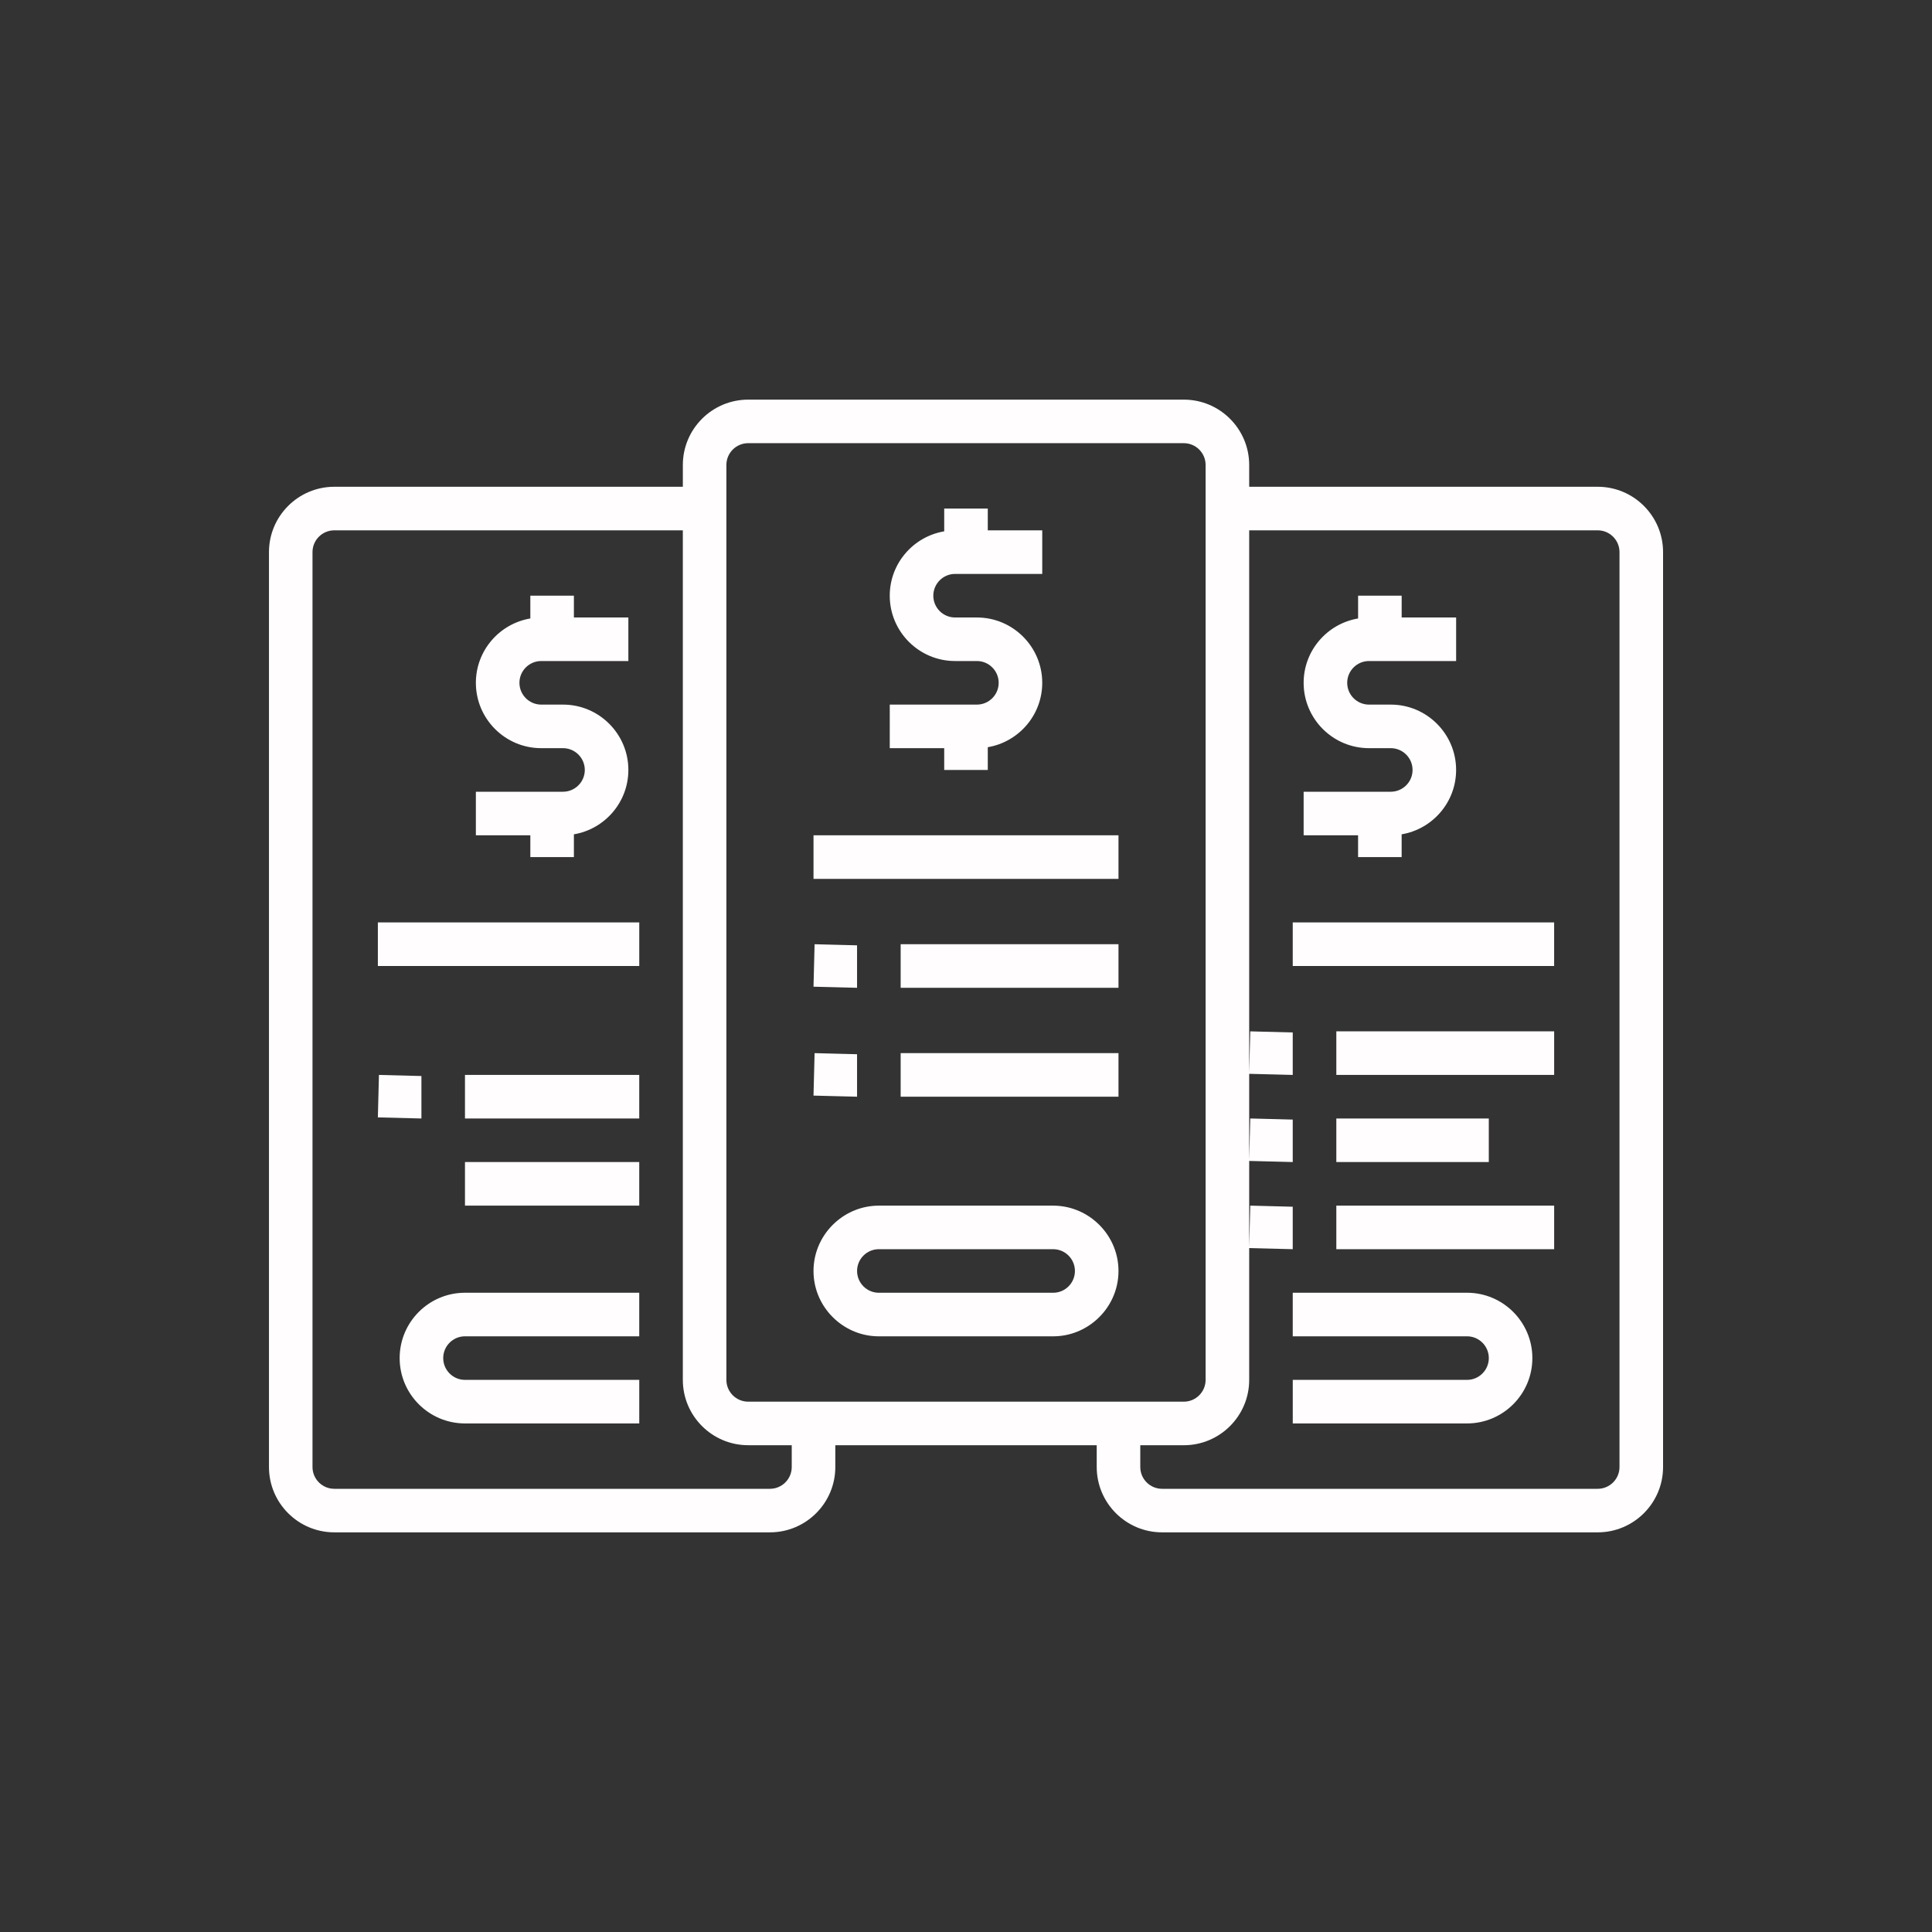 <svg xmlns="http://www.w3.org/2000/svg" enable-background="new 0 0 100 100" viewBox="0 0 100 100" id="TariffPlansSubscription">
  <rect x="0" y="0" width="100" height="100" fill="#333333" stroke="none"/>
  <path d="M82.698,25.195h-18.04v-1.128c0-1.865-1.517-3.382-3.382-3.382h-22.55c-1.865,0-3.382,1.517-3.382,3.382v1.128h-18.04c-1.865,0-3.382,1.517-3.382,3.382v47.355c0,1.866,1.517,3.382,3.382,3.382h22.55c1.865,0,3.382-1.517,3.382-3.382v-1.128h13.53v1.128c0,1.866,1.518,3.382,3.382,3.382h22.55c1.865,0,3.382-1.517,3.382-3.382V28.577C86.08,26.712,84.563,25.195,82.698,25.195z M83.825,75.933c0,0.622-0.506,1.127-1.127,1.127h-22.55c-0.621,0-1.127-0.506-1.127-1.127v-1.128h2.255c1.865,0,3.382-1.517,3.382-3.382v-6.822v-4.51v-4.51V27.45h18.04c0.621,0,1.127,0.506,1.127,1.127V75.933z M40.98,75.933c0,0.622-0.506,1.127-1.127,1.127h-22.55c-0.622,0-1.128-0.506-1.128-1.127V28.577c0-0.622,0.506-1.127,1.128-1.127h18.04v43.972c0,1.866,1.517,3.382,3.382,3.382h2.255V75.933z M40.98,72.55h-2.255c-0.621,0-1.127-0.506-1.127-1.128V27.45v-1.128v-1.128v-1.128c0-0.622,0.506-1.127,1.127-1.127h22.55c0.621,0,1.127,0.506,1.127,1.127v1.128v1.128v1.128v43.972c0,0.622-0.506,1.128-1.127,1.128H59.02h-1.127h-1.128h-13.53h-1.128H40.98z M70.295,43.235h-2.819V40.98h2.819h1.691c0.622,0,1.128-0.506,1.128-1.127c0-0.622-0.506-1.128-1.128-1.128h-1.127c-1.865,0-3.383-1.517-3.383-3.382c0-1.673,1.222-3.062,2.819-3.331v-1.179h2.255v1.127h2.819v2.255H72.55h-1.691c-0.621,0-1.128,0.506-1.128,1.127c0,0.622,0.506,1.128,1.128,1.128h1.127c1.865,0,3.382,1.517,3.382,3.382c0,1.673-1.221,3.062-2.819,3.332v1.178h-2.255V43.235z M27.45,43.235h-2.819V40.98h2.819h1.691c0.621,0,1.128-0.506,1.128-1.127c0-0.622-0.506-1.128-1.128-1.128h-1.128c-1.865,0-3.382-1.517-3.382-3.382c0-1.673,1.222-3.062,2.819-3.331v-1.179h2.255v1.127h2.819v2.255h-2.819h-1.691c-0.622,0-1.128,0.506-1.128,1.127c0,0.622,0.506,1.128,1.128,1.128h1.128c1.865,0,3.382,1.517,3.382,3.382c0,1.673-1.222,3.062-2.819,3.332v1.178H27.45V43.235z M48.873,38.725h-2.819V36.47h2.819h1.691c0.621,0,1.127-0.506,1.127-1.128c0-0.621-0.506-1.127-1.127-1.127h-1.128c-1.865,0-3.383-1.517-3.383-3.382c0-1.673,1.222-3.062,2.819-3.331v-1.179h2.255v1.128h2.819v2.255h-2.819h-1.691c-0.622,0-1.128,0.506-1.128,1.128c0,0.622,0.506,1.127,1.128,1.127h1.128c1.865,0,3.382,1.517,3.382,3.382c0,1.673-1.222,3.062-2.819,3.332v1.178h-2.255V38.725z M43.235,45.49h-1.128v-2.255h1.128h13.53h1.128v2.255h-1.128H43.235z M56.765,48.873h1.128v2.255h-1.128H46.618v-2.255H56.765z M43.235,51.099l-1.128-0.028l0.056-2.198l1.071,0.028l1.127,0.029v2.198L43.235,51.099z M56.765,54.51h1.128v2.255h-1.128H46.618V54.51H56.765z M43.235,56.737l-1.128-0.029l0.056-2.198l1.071,0.028l1.127,0.029v2.198L43.235,56.737z M66.912,47.745h13.53V50h-13.53V47.745z M69.168,53.382h11.275v2.255H69.168V53.382z M66.912,55.638l-2.255-0.057l0.056-2.198l2.199,0.057V55.638z M77.06,57.893v2.255h-7.892v-2.255H77.06z M66.912,60.147l-2.255-0.057l0.056-2.198l2.199,0.057V60.147z M69.168,62.403h11.275v2.255H69.168V62.403z M66.912,64.658l-2.255-0.057l0.056-2.198l2.199,0.057V64.658z M19.558,47.745h13.53V50h-13.53V47.745z M24.067,55.638h9.02v2.255h-9.02V55.638z M21.813,57.893l-2.255-0.057l0.056-2.198l2.199,0.057V57.893z M24.067,60.147h9.02v2.255h-9.02V60.147z M45.49,69.168h9.02c0.867,0,1.656-0.33,2.255-0.868c0.69-0.619,1.128-1.515,1.128-2.514c0-0.998-0.437-1.894-1.128-2.514c-0.599-0.538-1.388-0.868-2.255-0.868h-9.02c-0.867,0-1.656,0.331-2.255,0.868c-0.69,0.62-1.128,1.516-1.128,2.514c0,0.999,0.437,1.895,1.128,2.514C43.834,68.838,44.623,69.168,45.49,69.168z M45.49,64.658h9.02c0.622,0,1.128,0.506,1.128,1.128c0,0.622-0.506,1.127-1.128,1.127h-9.02c-0.622,0-1.128-0.506-1.128-1.127C44.362,65.163,44.868,64.658,45.49,64.658z M24.067,66.912h9.02v2.255H31.96h-7.892c-0.622,0-1.127,0.506-1.127,1.127c0,0.622,0.506,1.128,1.127,1.128h7.892h1.128v2.255h-9.02c-1.865,0-3.382-1.517-3.382-3.382C20.685,68.43,22.202,66.912,24.067,66.912z M79.315,70.295c0,1.866-1.518,3.382-3.382,3.382h-9.02v-2.255h1.128h7.893c0.621,0,1.127-0.505,1.127-1.128c0-0.621-0.506-1.127-1.127-1.127H68.04h-1.128v-2.255h9.02C77.798,66.912,79.315,68.43,79.315,70.295z" fill="#fffdfd" class="color000000 svgShape"></path>
</svg>
